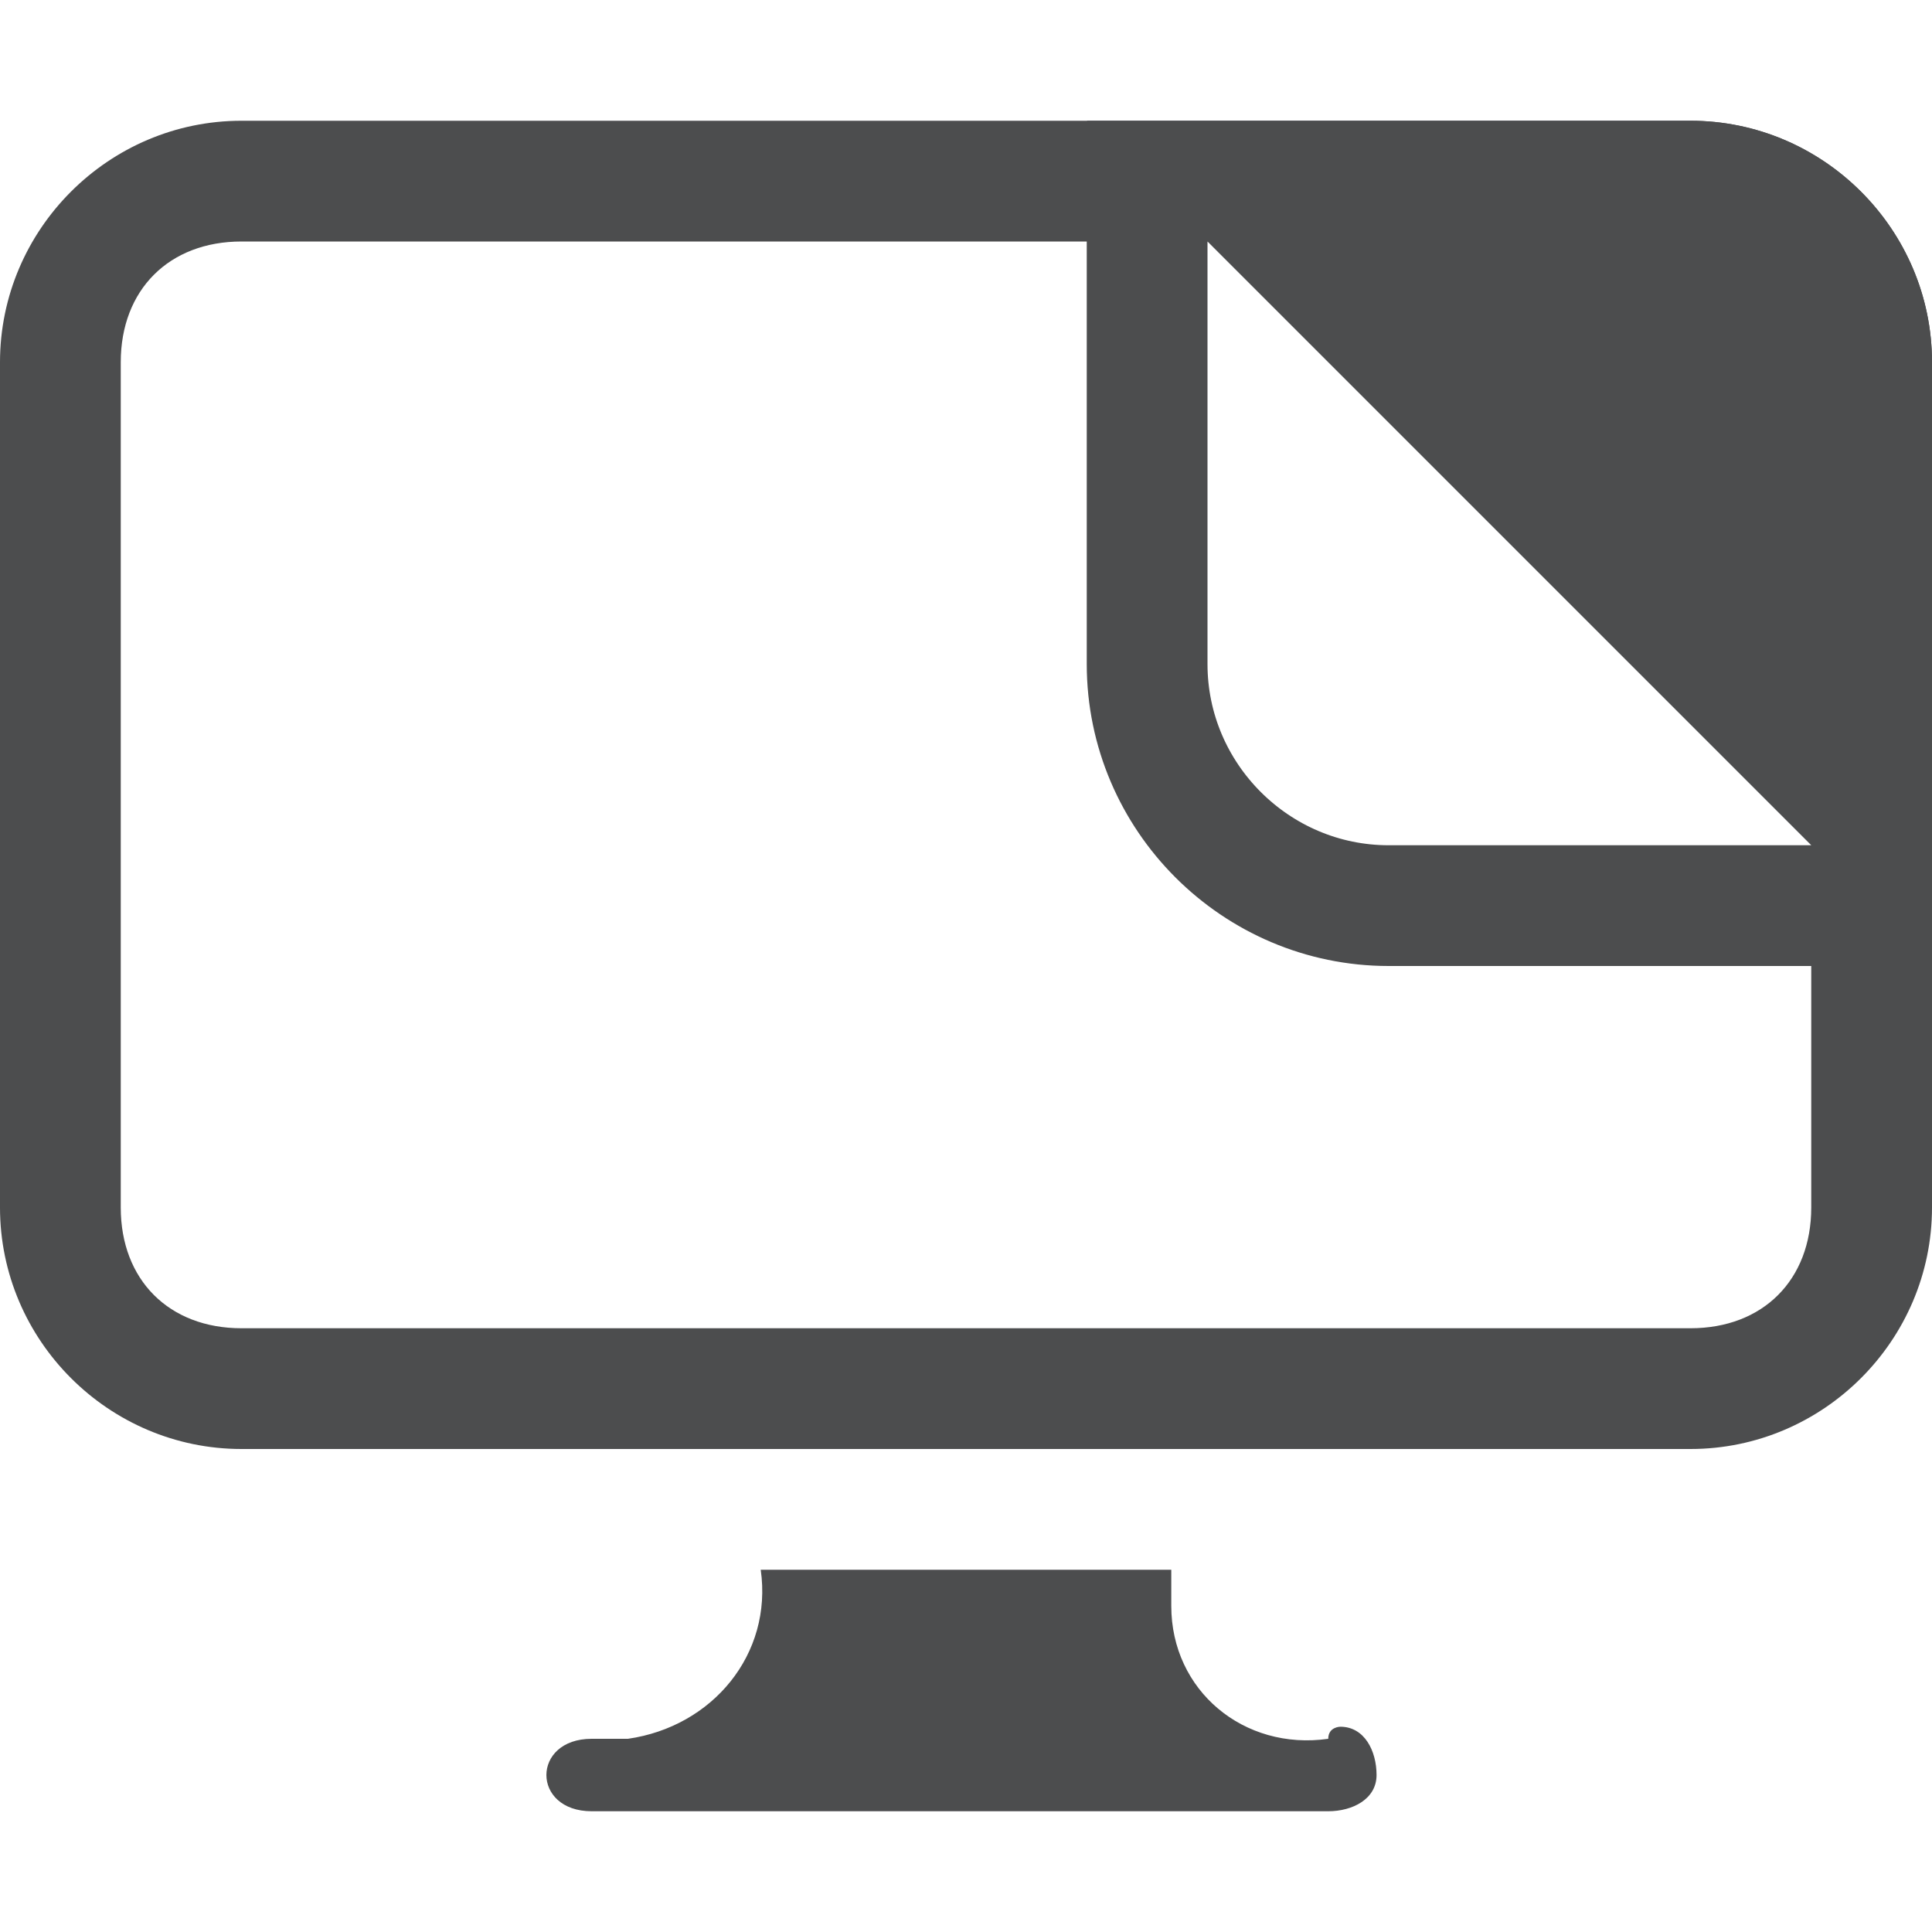 <?xml version="1.0" encoding="utf-8"?>
<!-- Generator: Adobe Illustrator 24.0.0, SVG Export Plug-In . SVG Version: 6.00 Build 0)  -->
<svg version="1.1" id="图层_2_1_" opacity="0.8" xmlns="http://www.w3.org/2000/svg" xmlns:xlink="http://www.w3.org/1999/xlink"
	 x="0px" y="0px" viewBox="0 0 16 16" style="enable-background:new 0 0 16 16;" xml:space="preserve">
<style type="text/css">
	.st0{fill:#1F2022;}
	.st1{fill:none;stroke:#1F2022;stroke-miterlimit:10;}
</style>
<g>
	<path class="st0" d="M11,14.4c-0.7,0.1-1.3-0.4-1.3-1.1c0-0.1,0-0.2,0-0.3H6.3c0.1,0.7-0.4,1.3-1.1,1.4c-0.1,0-0.2,0-0.3,0l0,0
		c-0.5,0-0.5,0.6,0,0.6H11c0.2,0,0.4-0.1,0.4-0.3s-0.1-0.4-0.3-0.4C11.1,14.3,11,14.3,11,14.4z"/>
	<g>
		<path class="st0" d="M14,2c0.6,0,1,0.4,1,1v7c0,0.6-0.4,1-1,1H2c-0.6,0-1-0.4-1-1V3c0-0.6,0.4-1,1-1H14 M14,1H2C0.9,1,0,1.9,0,3v7
			c0,1.1,0.9,2,2,2h12c1.1,0,2-0.9,2-2V3C16,1.9,15.1,1,14,1L14,1z"/>
	</g>
</g>
<path class="st1" d="M15.5,7.5h-4c-1.1,0-2-0.9-2-2v-4"/>
<path class="st0" d="M9,1h5c1.1,0,2,0.9,2,2l0,5L9,1z"/>
</svg>
